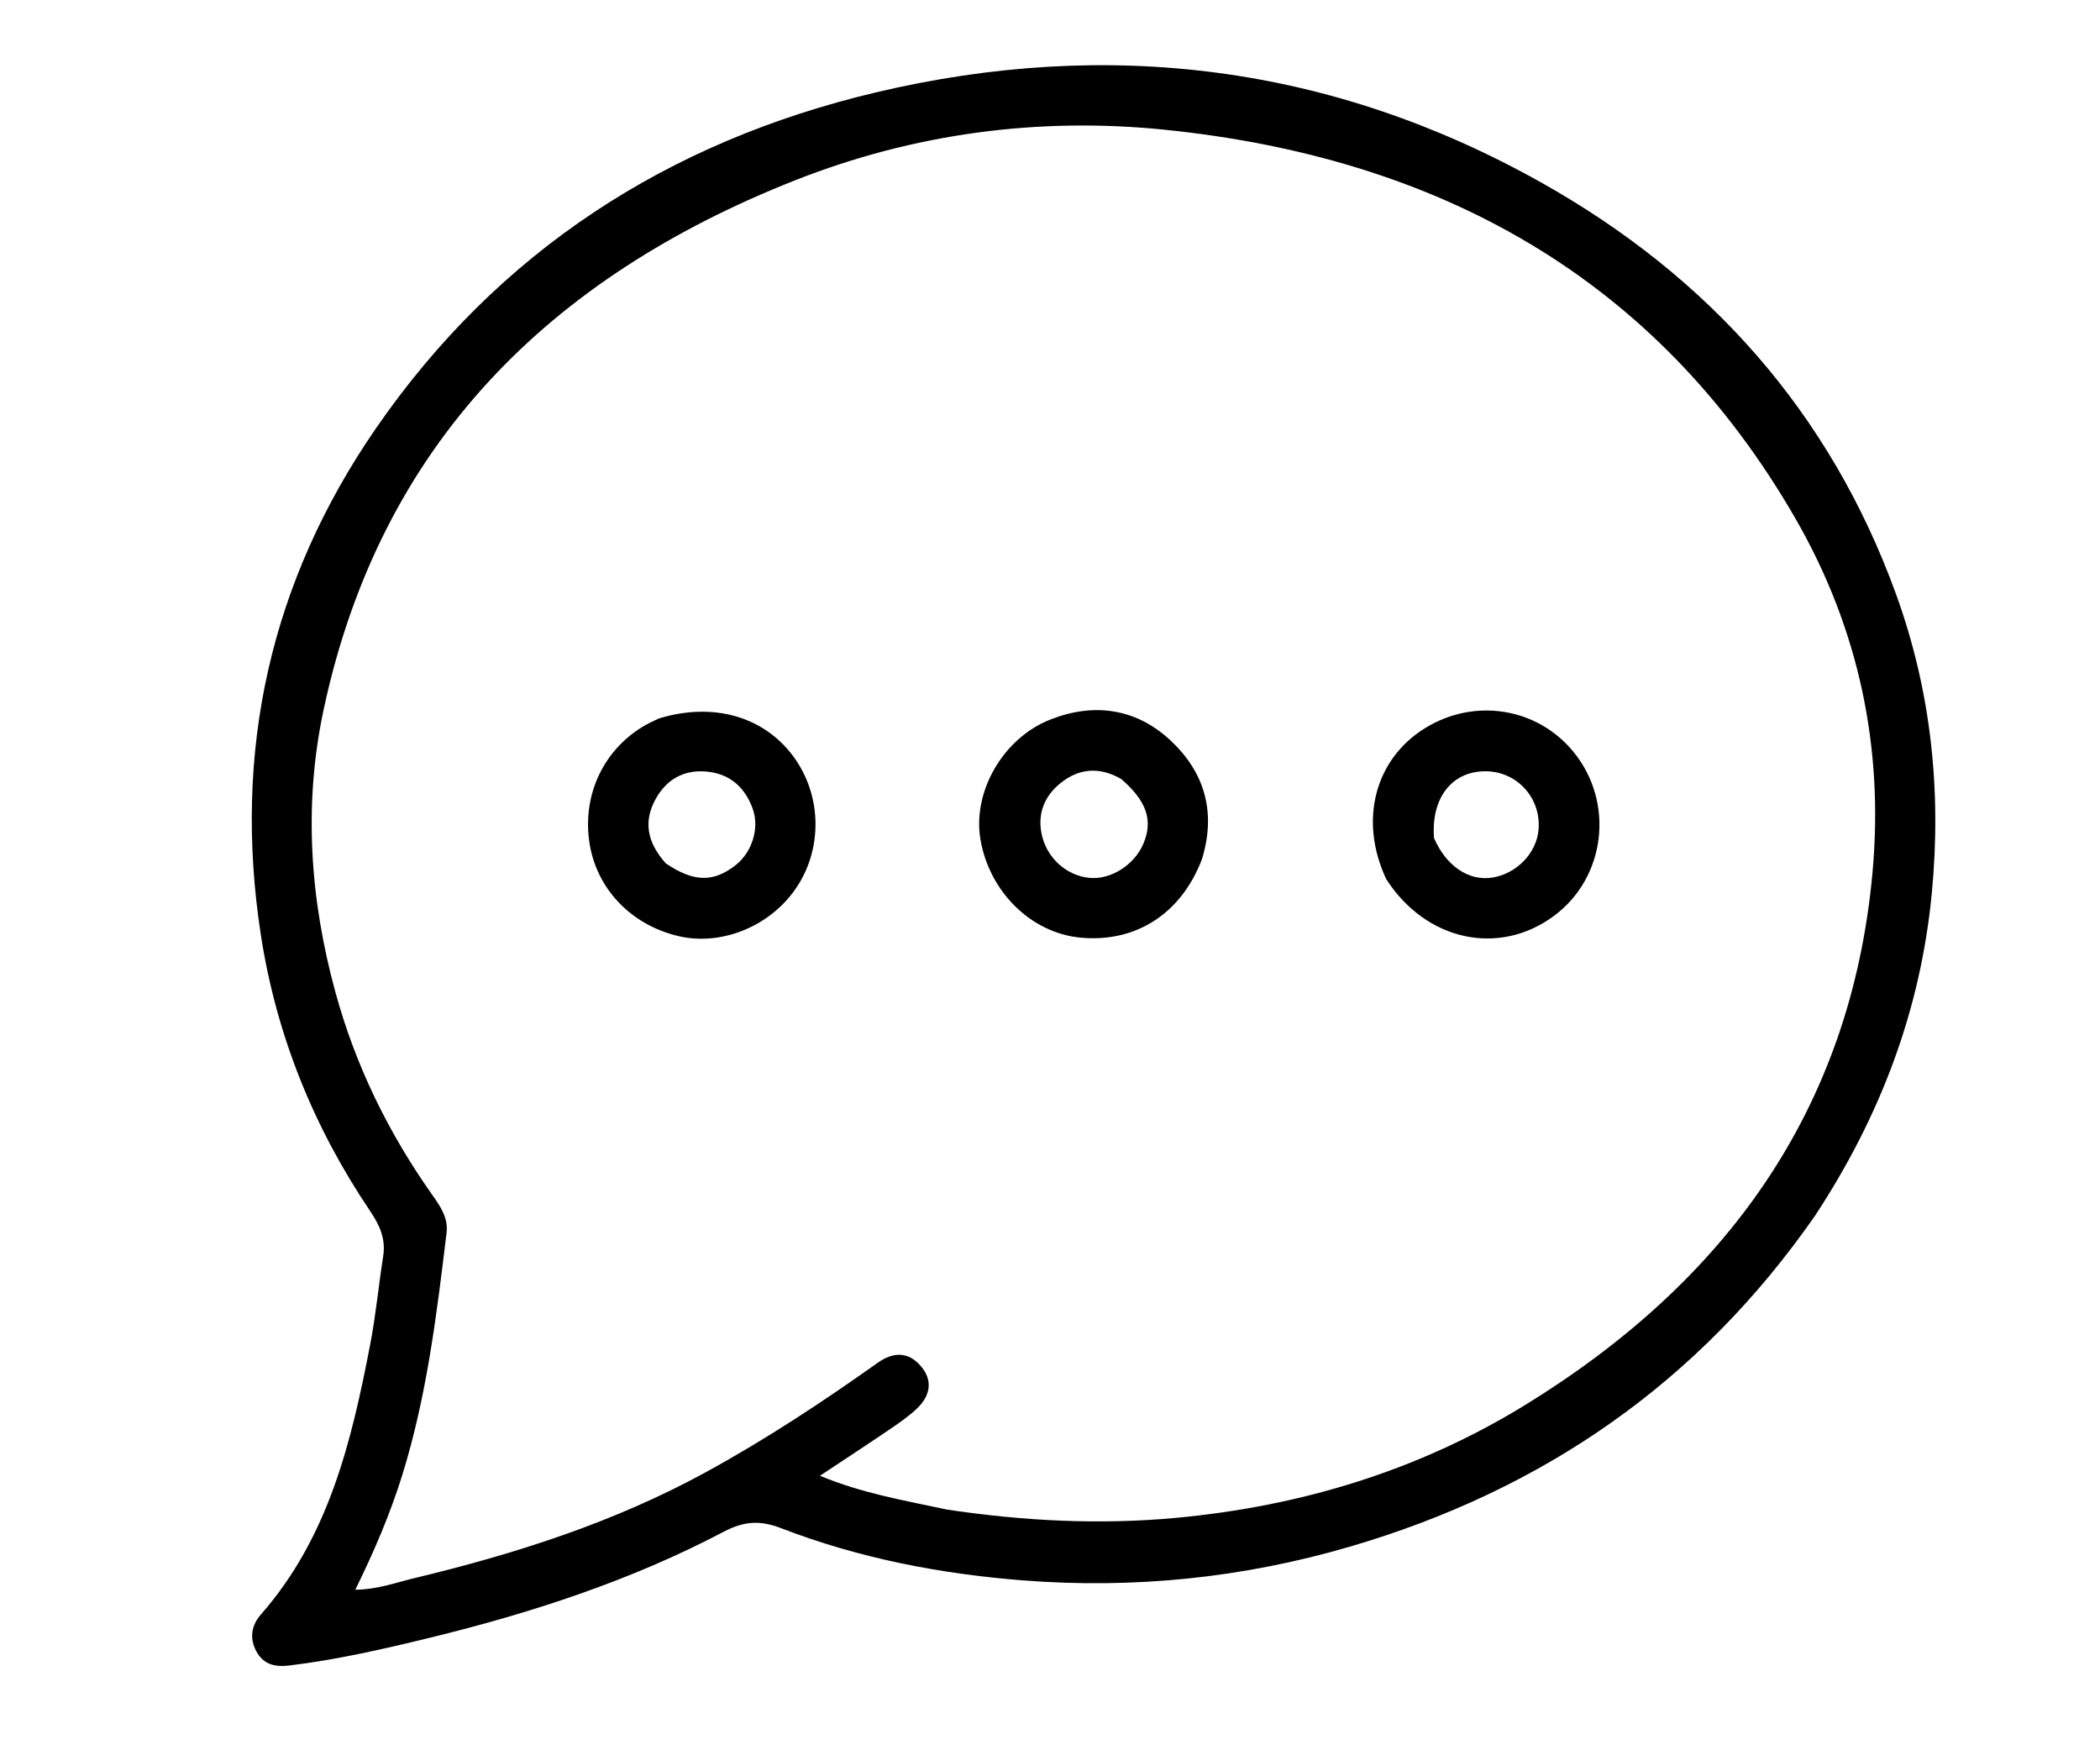 <svg version="1.1" id="Layer_1" xmlns="http://www.w3.org/2000/svg" xmlns:xlink="http://www.w3.org/1999/xlink" x="0px" y="0px"
	 width="100%" viewBox="0 0 480 400" enable-background="new 0 0 480 400" xml:space="preserve">
<path fill="#000000" opacity="1" stroke="none" 
	d="
M414.881,277.813 
	C388.347,315.993 352.583,340.586 308.506,353.477 
	C284.117,360.61 259.217,363.146 233.935,361.18 
	C214.964,359.705 196.334,356.113 178.517,349.236 
	C173.76,347.4 170.055,347.615 165.446,350.042 
	C144.267,361.189 121.645,368.558 98.459,374.231 
	C87.798,376.84 77.097,379.292 66.172,380.618 
	C62.881,381.018 60.191,380.433 58.548,377.307 
	C56.958,374.281 57.512,371.382 59.65,368.945 
	C75.15,351.278 80.345,329.438 84.616,307.259 
	C85.903,300.579 86.535,293.775 87.59,287.048 
	C88.204,283.126 86.768,279.977 84.642,276.828 
	C71.685,257.639 63.167,236.58 59.634,213.733 
	C53.137,171.728 61.793,132.877 85.94,97.876 
	C113.883,57.373 152.734,32.351 200.214,21.113 
	C253.361,8.534 304.478,14.882 352.322,41.735 
	C390.57,63.203 418.323,94.232 433.391,135.822 
	C441.386,157.889 443.802,180.666 441.557,204.1 
	C438.989,230.915 429.77,255.156 414.881,277.813 
M216.451,344.989 
	C233.797,347.581 251.157,348.517 268.704,346.892 
	C297.383,344.236 324.302,336.059 348.773,320.988 
	C394.162,293.034 422.995,253.951 427.993,199.513 
	C430.63,170.787 424.808,143.641 410.544,118.78 
	C378.605,63.115 328.357,35.964 266.091,29.635 
	C237.328,26.712 208.813,30.512 181.693,41.222 
	C125.554,63.392 86.97,101.489 73.987,162.105 
	C69.337,183.816 70.836,205.473 76.685,226.823 
	C81.261,243.529 88.765,258.868 98.758,273.008 
	C100.588,275.598 102.486,278.29 102.077,281.685 
	C99.825,300.343 97.569,319.001 91.962,337.052 
	C89.208,345.916 85.572,354.434 81.212,363.309 
	C86.345,363.244 90.403,361.693 94.519,360.707 
	C117.744,355.142 140.404,347.915 161.448,336.387 
	C175.046,328.937 187.991,320.41 200.631,311.434 
	C204.156,308.932 207.575,308.867 210.43,312.146 
	C213.342,315.491 212.637,318.997 209.573,321.913 
	C207.775,323.624 205.698,325.07 203.636,326.471 
	C198.481,329.976 193.262,333.388 187.421,337.267 
	C197.062,341.263 206.389,342.838 216.451,344.989 
z"/>
<path fill="#000000" opacity="1" stroke="none" 
	d="
M150.608,164.193 
	C163.105,160.379 174.669,163.772 181.393,172.949 
	C187.955,181.904 188.078,194.309 181.696,203.351 
	C175.663,211.897 164.636,216.244 154.933,213.902 
	C144.034,211.271 136.199,202.916 134.686,192.312 
	C133.131,181.406 138.126,171.059 147.556,165.694 
	C148.423,165.201 149.344,164.804 150.608,164.193 
M152.198,197.321 
	C158.531,201.597 163.029,201.714 168.122,197.734 
	C171.927,194.76 173.654,189.207 172.032,184.776 
	C170.221,179.826 166.731,176.782 161.405,176.324 
	C156.27,175.882 152.323,178.152 149.868,182.589 
	C147.064,187.658 147.833,192.475 152.198,197.321 
z"/>
<path fill="#000000" opacity="1" stroke="none" 
	d="
M274.721,196.381 
	C269.943,208.893 259.516,215.501 246.899,214.276 
	C235.618,213.181 226.055,203.719 224.078,191.698 
	C222.317,180.985 229.178,168.742 240.056,164.447 
	C249.965,160.535 259.622,161.839 267.516,169.188 
	C275.273,176.411 278.068,185.524 274.721,196.381 
M256.293,178.041 
	C251.439,175.228 246.69,175.493 242.372,178.989 
	C238.783,181.895 237.141,185.812 238.062,190.48 
	C239.146,195.976 243.67,200.09 248.997,200.621 
	C253.84,201.103 259.221,197.73 261.306,192.904 
	C263.581,187.636 262.221,183.15 256.293,178.041 
z"/>
<path fill="#000000" opacity="1" stroke="none" 
	d="
M316.86,200.924 
	C310.55,187.5 314.253,173.497 325.729,166.402 
	C337.002,159.433 351.31,161.697 359.596,171.76 
	C369.12,183.327 367.051,200.62 355.095,209.386 
	C342.547,218.586 325.964,215.046 316.86,200.924 
M327.778,191.53 
	C330.533,197.894 335.683,201.397 341.058,200.564 
	C346.66,199.697 351.226,194.97 351.67,189.578 
	C352.268,182.306 346.696,176.234 339.448,176.261 
	C331.947,176.288 327.064,182.246 327.778,191.53 
z"/>
</svg>